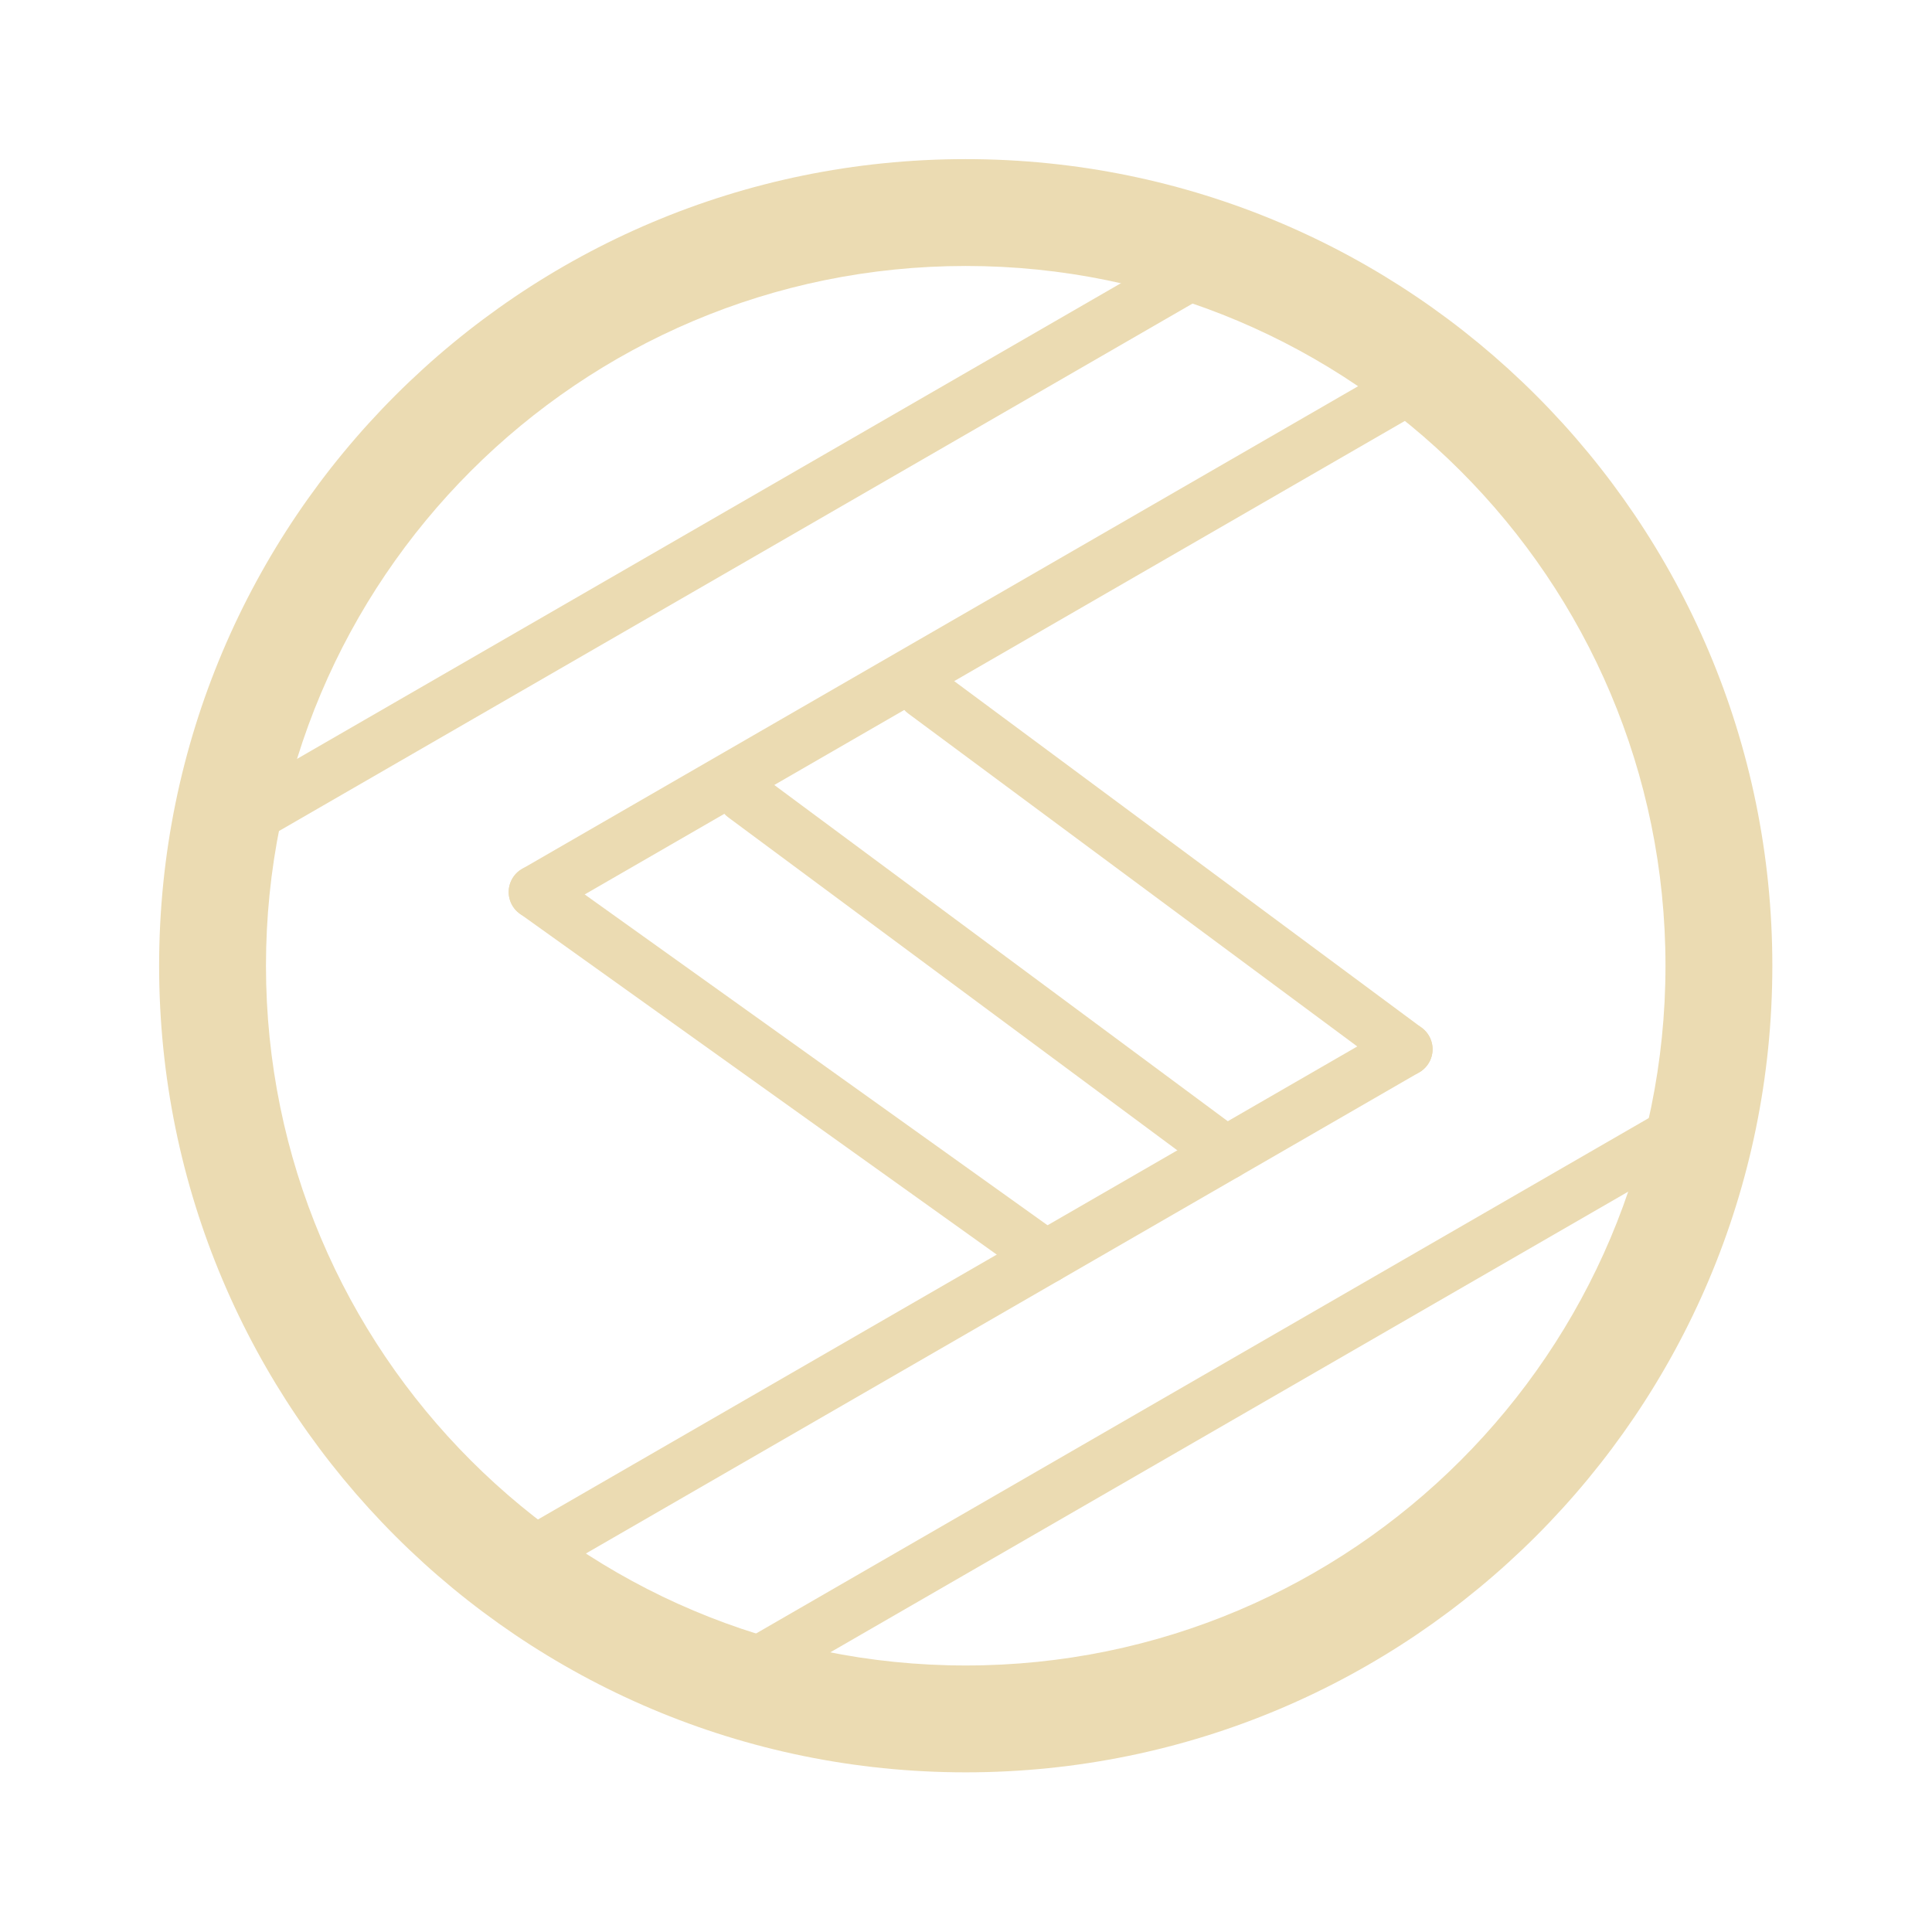 <svg fill="none" version="1.1" viewBox="0 0 64 64" xmlns="http://www.w3.org/2000/svg">
 <g transform="matrix(.835 0 0 .835 5.271 5.271)" clip-rule="evenodd" fill="#ebdbb2" fill-rule="evenodd">
  <path d="m32 4.239c-15.332 0-27.761 12.429-27.761 27.761s12.429 27.761 27.761 27.761 27.761-12.429 27.761-27.761-12.429-27.761-27.761-27.761zm-32 27.761c0-17.673 14.327-32 32-32s32 14.327 32 32-14.327 32-32 32-32-14.327-32-32z"/>
  <path d="m62.144 38.733-39.262 22.668-1.06-1.836 39.262-22.668z"/>
  <path d="m42.567 4.825-39.262 22.668-1.06-1.836 39.262-22.668z"/>
  <path d="m50.38 34.783c0.293 0.507 0.119 1.155-0.388 1.448l-35.693 20.607c-0.507 0.293-1.155 0.119-1.448-0.388-0.293-0.507-0.119-1.155 0.388-1.448l35.693-20.607c0.507-0.293 1.155-0.119 1.448 0.388z"/>
  <path d="m51.539 7.94c0.293 0.507 0.119 1.155-0.388 1.448l-35.693 20.607c-0.507 0.293-1.155 0.119-1.448-0.388-0.293-0.507-0.119-1.155 0.388-1.448l35.693-20.607c0.507-0.293 1.155-0.119 1.448 0.388z"/>
  <path d="m22.356 24.63c0.349-0.47 1.012-0.569 1.482-0.22l19.116 14.173c0.47 0.349 0.569 1.012 0.22 1.482-0.349 0.47-1.012 0.569-1.483 0.22l-19.116-14.174c-0.47-0.349-0.569-1.012-0.22-1.482z"/>
  <path d="m29.494 20.509c0.349-0.47 1.012-0.569 1.482-0.22l19.116 14.173c0.47 0.349 0.569 1.012 0.22 1.482s-1.012 0.569-1.482 0.22l-19.116-14.173c-0.47-0.349-0.569-1.012-0.22-1.483z"/>
  <path d="m14.066 28.46c0.34-0.476 1.002-0.586 1.478-0.246l20.257 14.479c0.476 0.34 0.586 1.002 0.246 1.478-0.34 0.476-1.002 0.586-1.478 0.246l-20.257-14.479c-0.476-0.34-0.586-1.002-0.246-1.478z"/>
 </g>
</svg>
